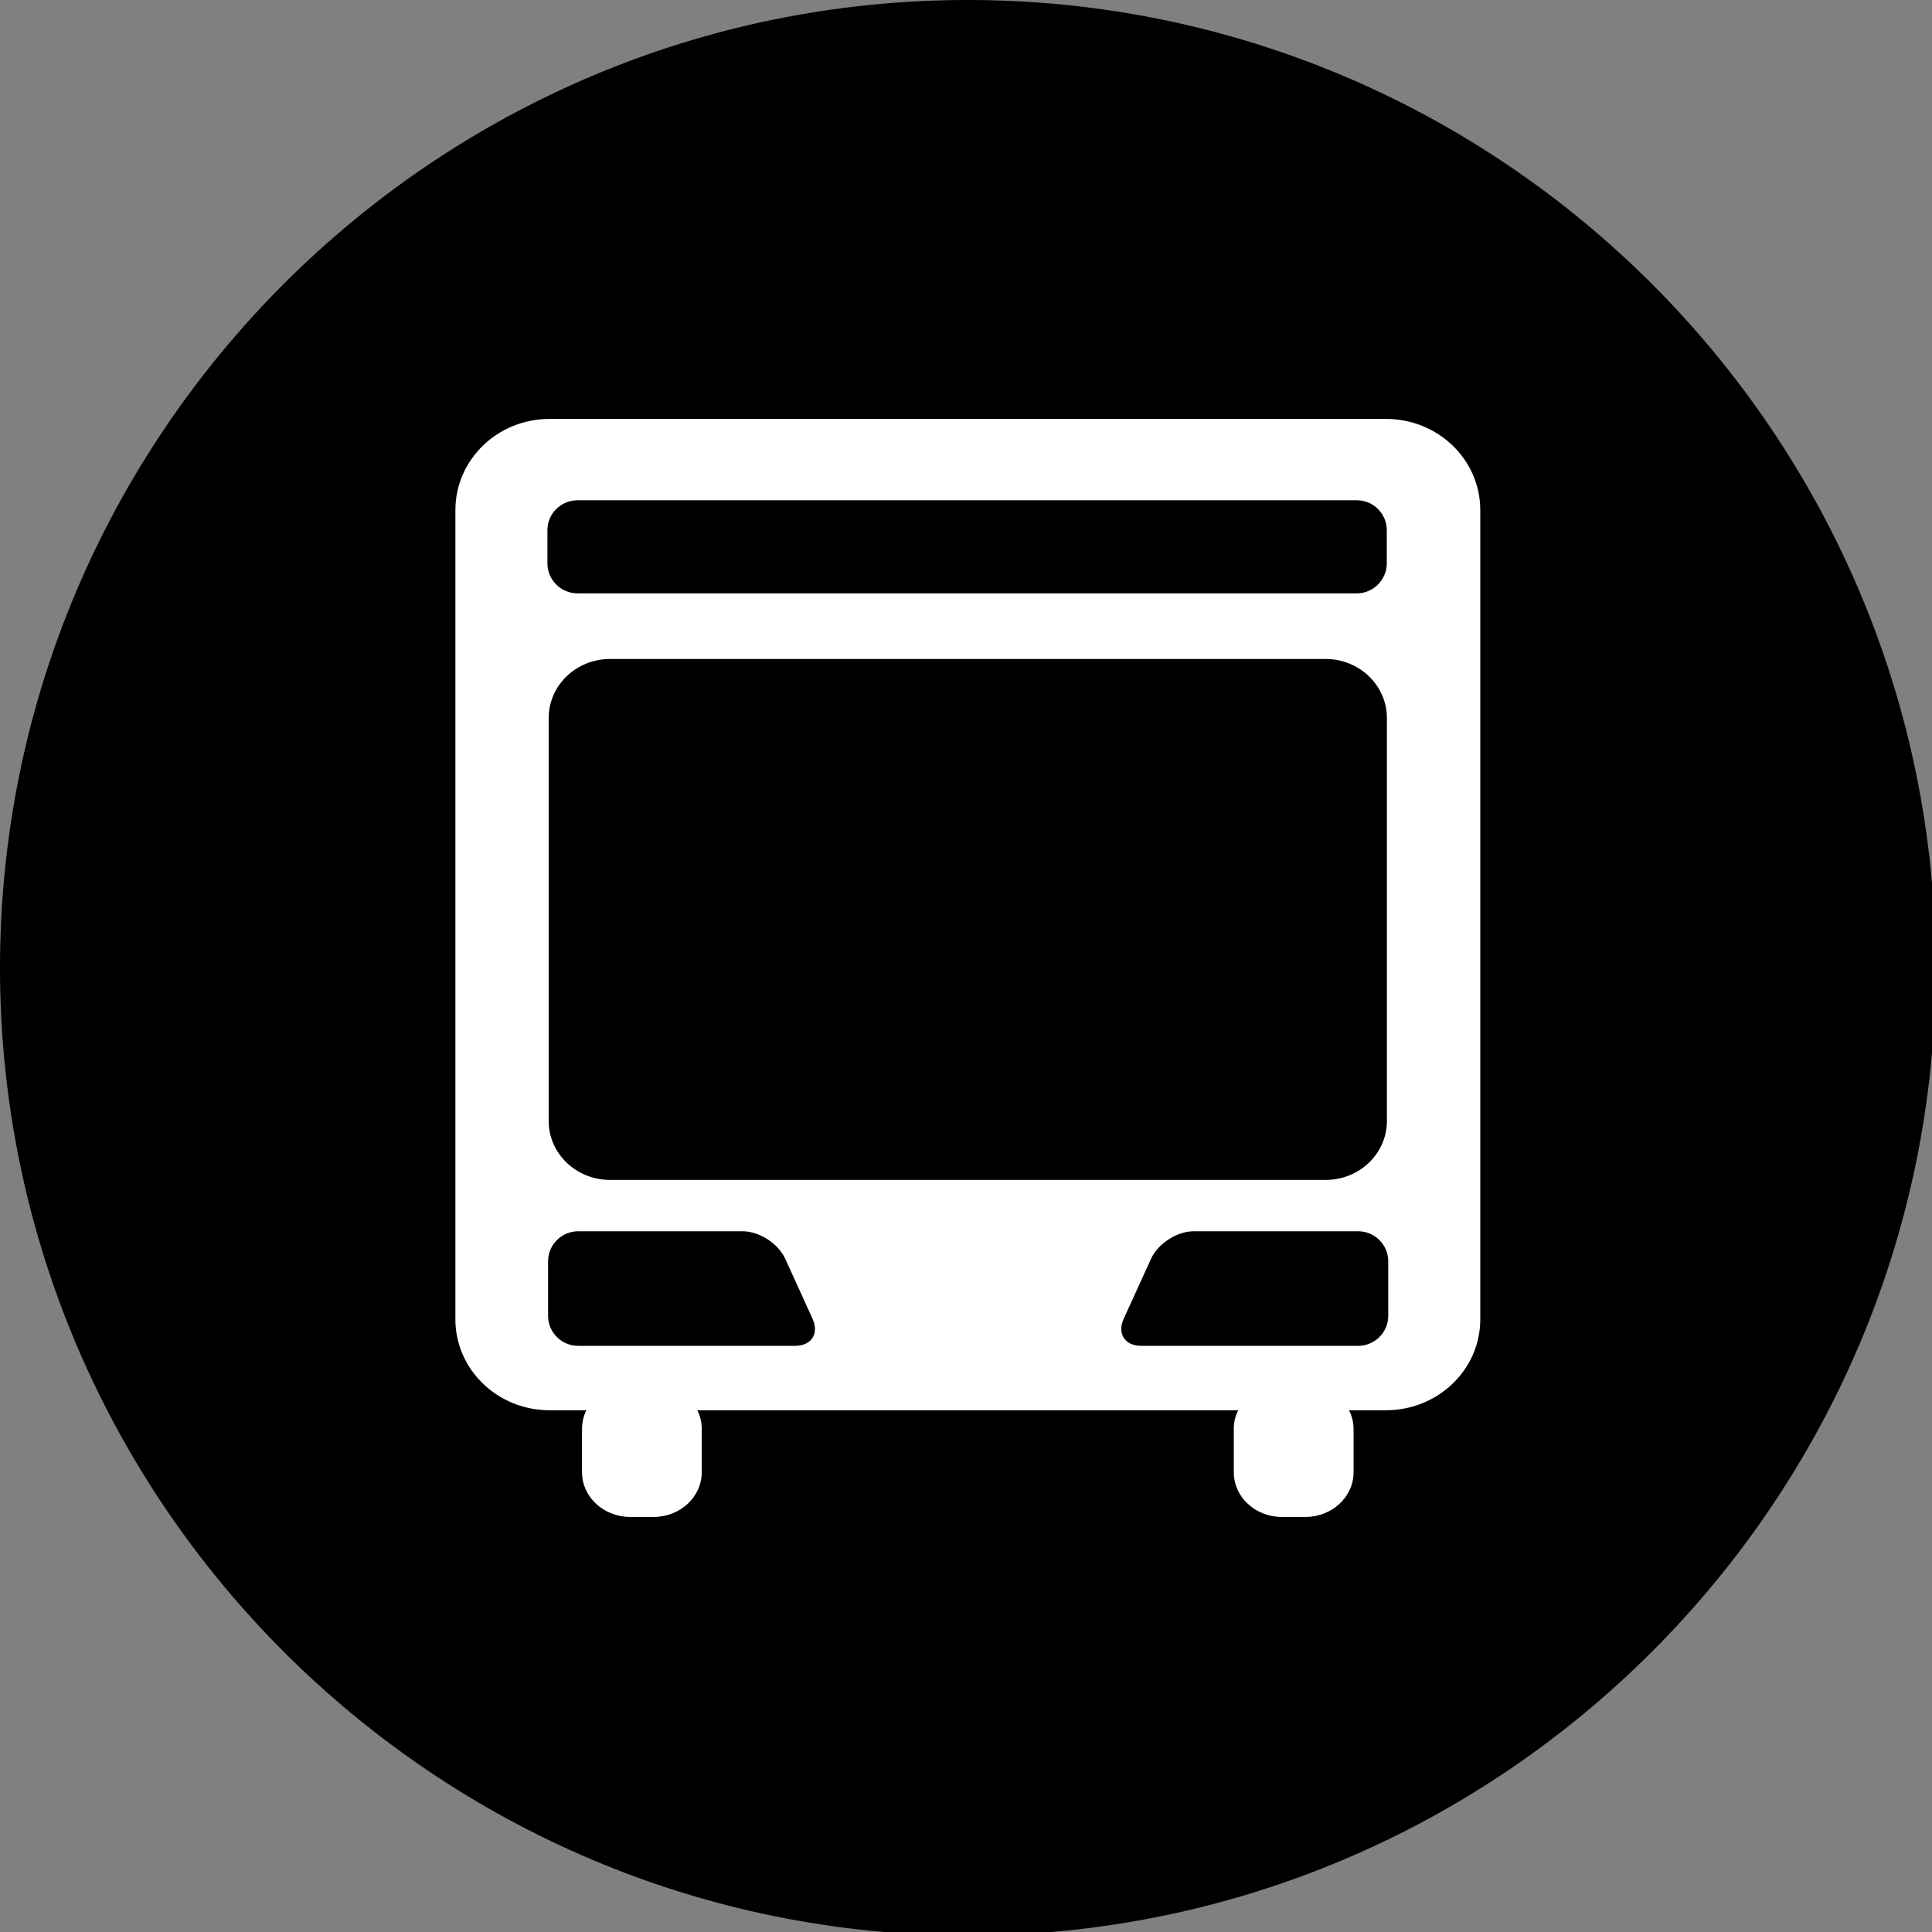<?xml version="1.0" encoding="UTF-8" standalone="no"?>
<!-- Generator: Adobe Illustrator 14.0.0, SVG Export Plug-In  -->

<svg
   xmlns:dc="http://purl.org/dc/elements/1.1/"
   xmlns:cc="http://creativecommons.org/ns#"
   xmlns:rdf="http://www.w3.org/1999/02/22-rdf-syntax-ns#"
   xmlns:svg="http://www.w3.org/2000/svg"
   xmlns="http://www.w3.org/2000/svg"
   xmlns:sodipodi="http://sodipodi.sourceforge.net/DTD/sodipodi-0.dtd"
   xmlns:inkscape="http://www.inkscape.org/namespaces/inkscape"
   version="1.1"
   x="0px"
   y="0px"
   width="551px"
   height="551px"
   viewBox="0 0 551 551"
   enable-background="new 0 0 551 551"
   xml:space="preserve"
   id="svg2"
   inkscape:version="0.48.4 r9939"
   sodipodi:docname="BKV-vollanbusz-bus-symbol.svg"><rect x="0" y="0" width="551" height="551" fill="#808080" stroke="none"/><sodipodi:namedview
   pagecolor="#ffffff"
   bordercolor="#666666"
   borderopacity="1"
   objecttolerance="10"
   gridtolerance="10"
   guidetolerance="10"
   inkscape:pageopacity="0"
   inkscape:pageshadow="2"
   inkscape:window-width="640"
   inkscape:window-height="480"
   id="namedview10"
   showgrid="false"
   inkscape:zoom="0.42831216"
   inkscape:cx="275.5"
   inkscape:cy="275.5"
   inkscape:current-layer="svg2" />
<defs
   id="defs4">
</defs>
<path
   fill="#00A1E3"
   d="M276.013,0C123.847,0,0,123.847,0,276.031c0,152.186,123.847,275.994,276.013,275.994  s276.05-123.809,276.05-275.994C552.063,123.847,428.178,0,276.013,0"
   id="path6"
   style="fill:#000000" />
<path
   fill="#FFFFFF"
   d="M395.238,119.474h-49.904H206.653H156.73c-14.816,0-26.854,11.601-26.854,26.016v230.769  c0,14.339,12.038,25.941,26.854,25.941h10.498c-0.799,1.598-1.236,3.424-1.236,5.249v12.477c0,6.998,6.162,12.704,13.75,12.704  h6.675c7.55,0,13.712-5.706,13.712-12.704v-12.477c0-1.825-0.456-3.651-1.254-5.249h154.257c-0.837,1.598-1.255,3.424-1.255,5.249  v12.477c0,6.998,6.124,12.704,13.693,12.704h6.771c7.493,0,13.693-5.706,13.693-12.704v-12.477c0-1.825-0.495-3.651-1.293-5.249  h10.498c14.911,0,26.93-11.602,26.93-25.941V145.49C422.168,131.074,410.149,119.474,395.238,119.474 M156.121,151.233  c0-4.754,3.841-8.558,8.578-8.558h67.78h17.118h50.398h17.117h69.835c4.717,0,8.558,3.804,8.558,8.558v9.434  c0,4.679-3.841,8.558-8.558,8.558h-69.835h-17.117h-50.398h-17.118h-67.78c-4.736,0-8.578-3.879-8.578-8.558V151.233z   M226.736,383.827h-61.848c-4.698,0-8.577-3.804-8.577-8.558v-15.558c0-4.716,3.861-8.558,8.577-8.558h46.918  c4.774,0,10.174,3.537,12.115,7.797l7.797,17.117C233.677,380.328,231.453,383.827,226.736,383.827z M320.497,376.068l7.797-17.117  c1.939-4.26,7.379-7.797,12.096-7.797h46.975c4.679,0,8.559,3.841,8.559,8.558v15.558c0,4.754-3.879,8.558-8.596,8.558h-61.848  C320.801,383.827,318.519,380.328,320.497,376.068z M395.542,319.697c0,9.32-7.835,16.813-17.497,16.813h-86.534H173.999  c-9.662,0-17.516-7.494-17.516-16.813V204.789c0-9.318,7.854-16.851,17.516-16.851h117.513h86.534  c9.661,0,17.497,7.532,17.497,16.851V319.697z"
   id="path8" />
</svg>